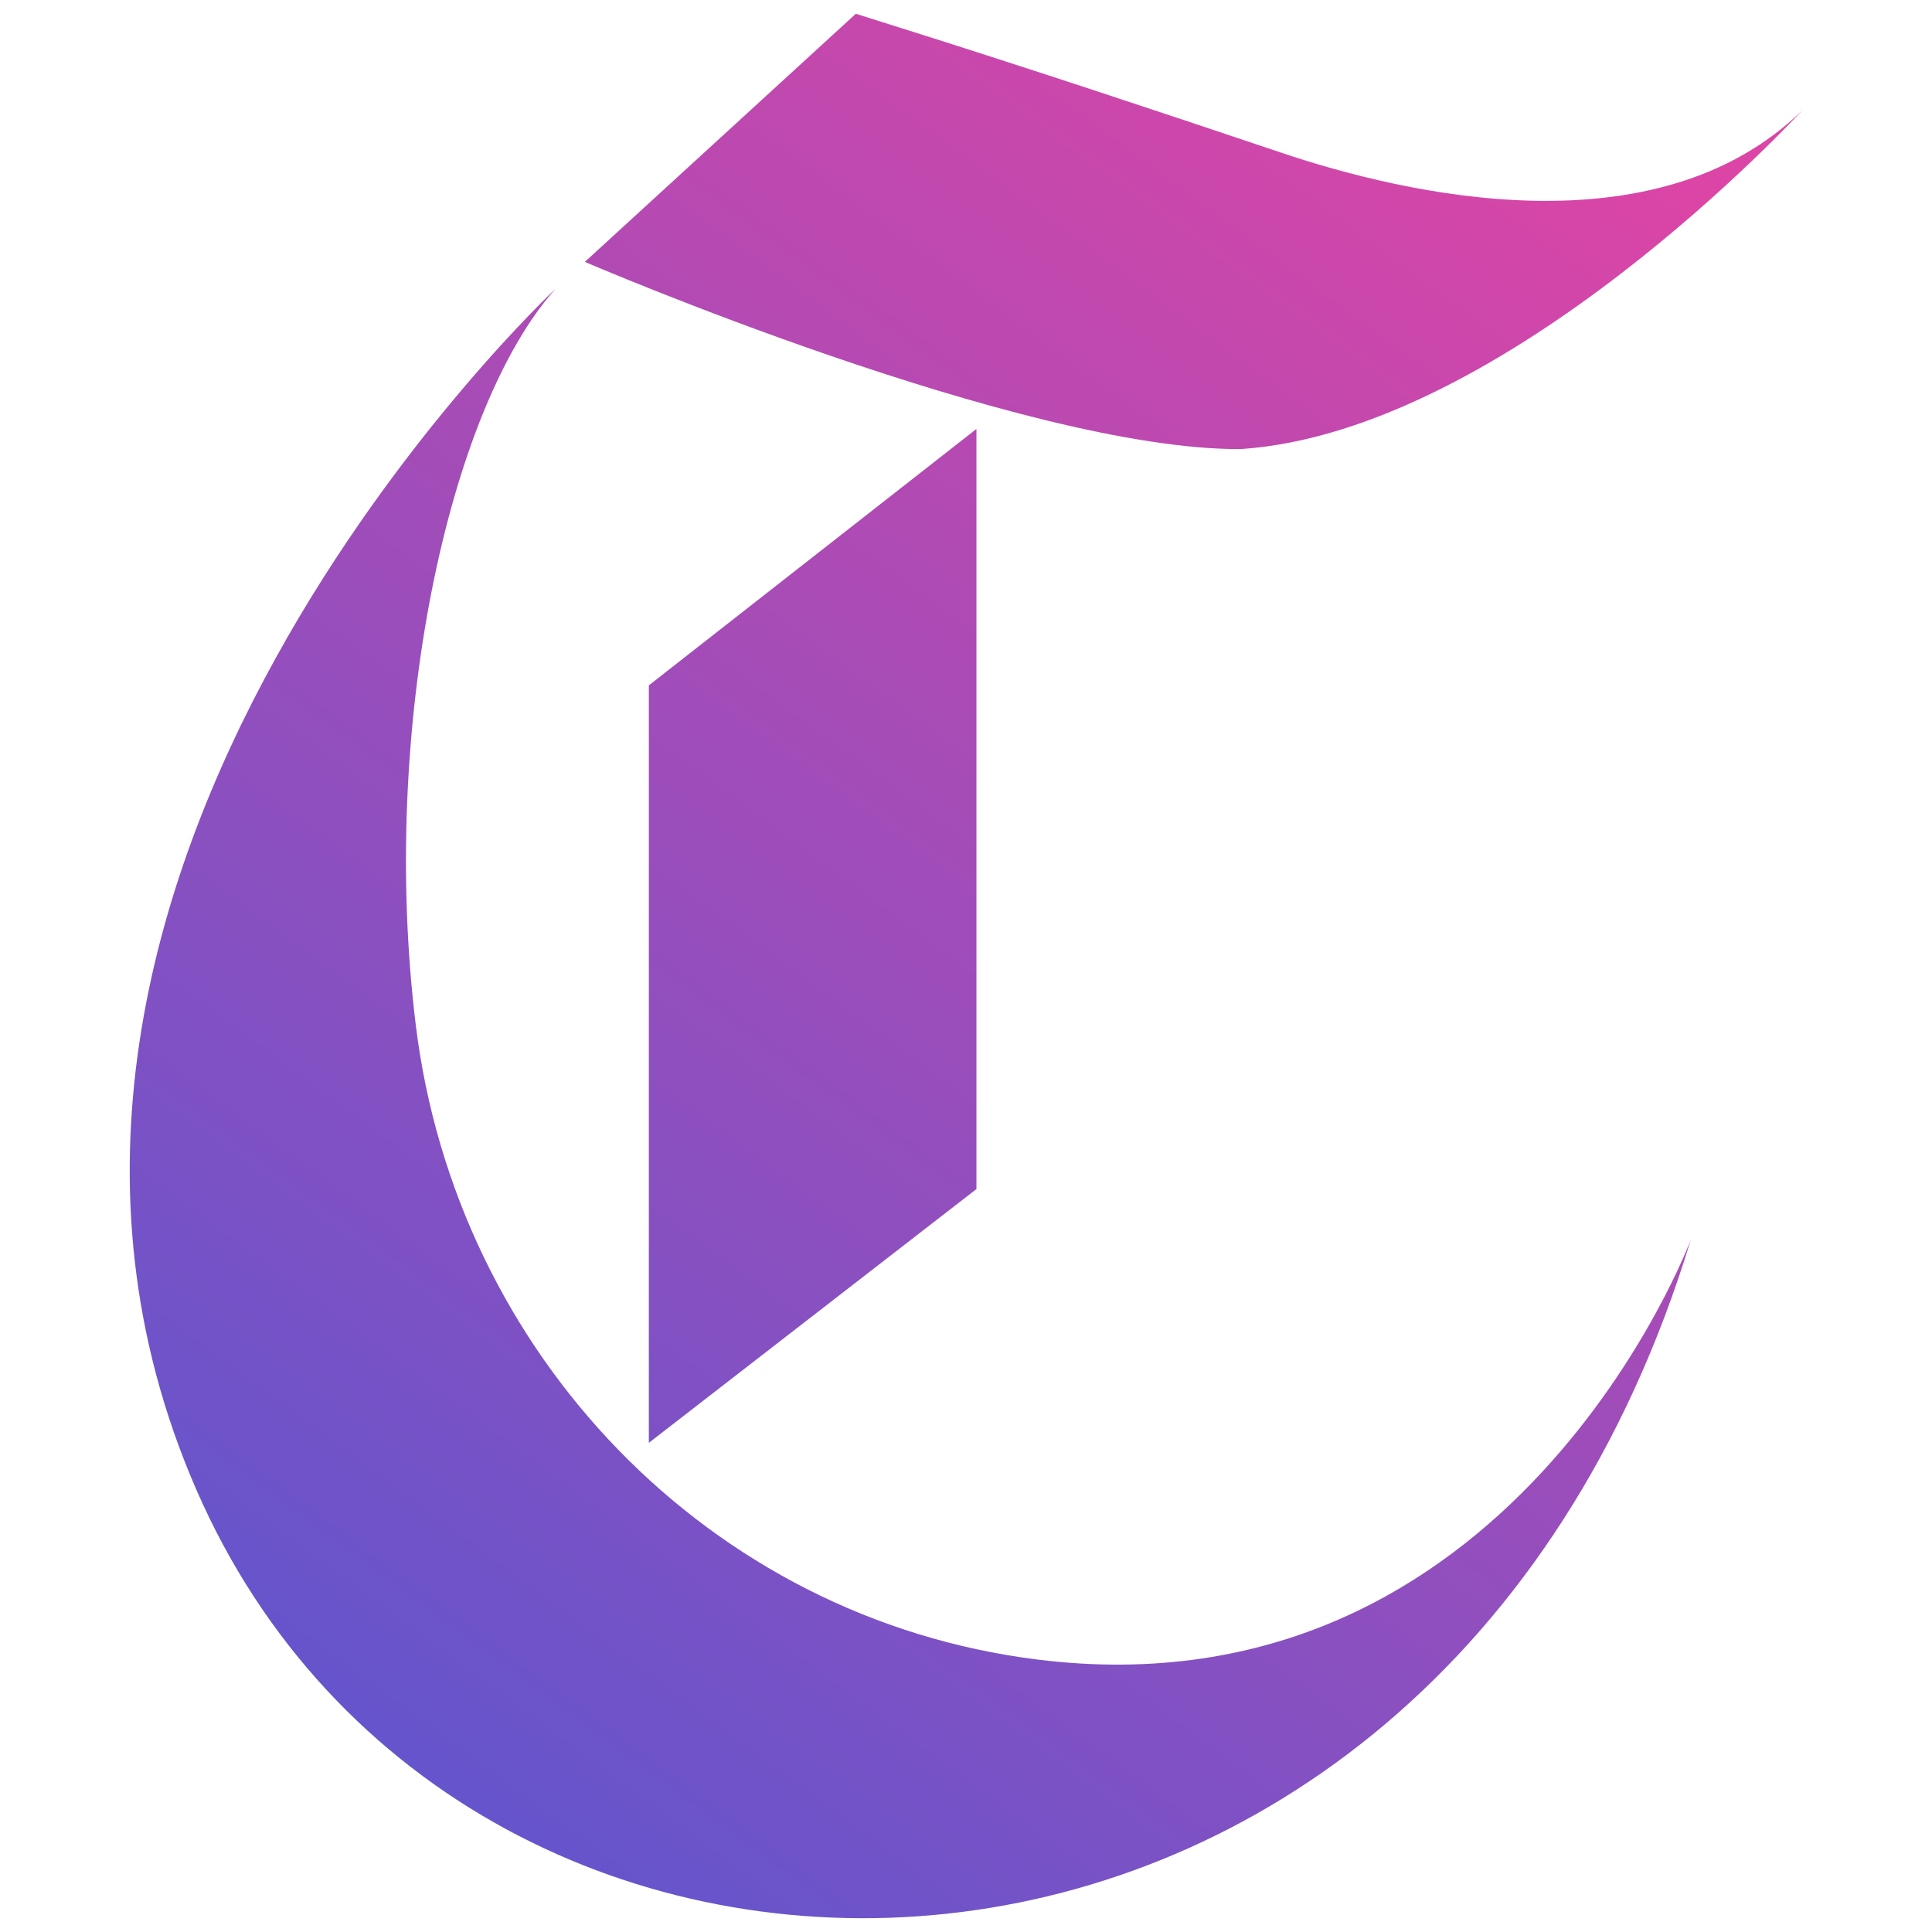<?xml version="1.0" encoding="utf-8"?>
<!-- Generator: Adobe Illustrator 25.2.0, SVG Export Plug-In . SVG Version: 6.00 Build 0)  -->
<svg version="1.1" id="Layer_1" xmlns="http://www.w3.org/2000/svg" xmlns:xlink="http://www.w3.org/1999/xlink" x="0px" y="0px"
	 viewBox="0 0 841.89 841.89" style="enable-background:new 0 0 841.89 841.89;" xml:space="preserve">
<style type="text/css">
	.st0{fill:url(#SVGID_1_);}
	.st1{fill:url(#SVGID_2_);}
	.st2{fill:url(#SVGID_3_);}
</style>
<g>
	<linearGradient id="SVGID_1_" gradientUnits="userSpaceOnUse" x1="595.56" y1="-21.215" x2="-146.422" y2="984.928">
		<stop  offset="0" style="stop-color:#DB45A6"/>
		<stop  offset="1" style="stop-color:#345BDC"/>
	</linearGradient>
	<path class="st0" d="M785.36,48.08c0,0-128.2,139.85-244.74,147.62c-95.18,0.47-285.77-81.58-285.77-81.58L372.93,6l19.14,6.03
		c55.7,17.55,111.12,35.96,166.47,54.58C612.19,84.67,721.64,110.37,785.36,48.08z"/>
	<linearGradient id="SVGID_2_" gradientUnits="userSpaceOnUse" x1="704.122" y1="58.845" x2="-37.859" y2="1064.987">
		<stop  offset="0" style="stop-color:#DB45A6"/>
		<stop  offset="1" style="stop-color:#345BDC"/>
	</linearGradient>
	<path class="st1" d="M242.14,125.78c0,0-273.23,255.1-156.68,523.14S624.14,910.49,736.8,540.15c0,0-77.76,209.04-285.02,182.98
		c-142.95-17.97-253.11-133.51-270.61-276.52C165.44,318.11,194.95,178.47,242.14,125.78z"/>
	<linearGradient id="SVGID_3_" gradientUnits="userSpaceOnUse" x1="644.384" y1="14.791" x2="-97.598" y2="1020.933">
		<stop  offset="0" style="stop-color:#DB45A6"/>
		<stop  offset="1" style="stop-color:#345BDC"/>
	</linearGradient>
	<polygon class="st2" points="425.5,518.14 282.74,628.73 282.74,298.65 425.5,186.91 	"/>
</g>
</svg>
